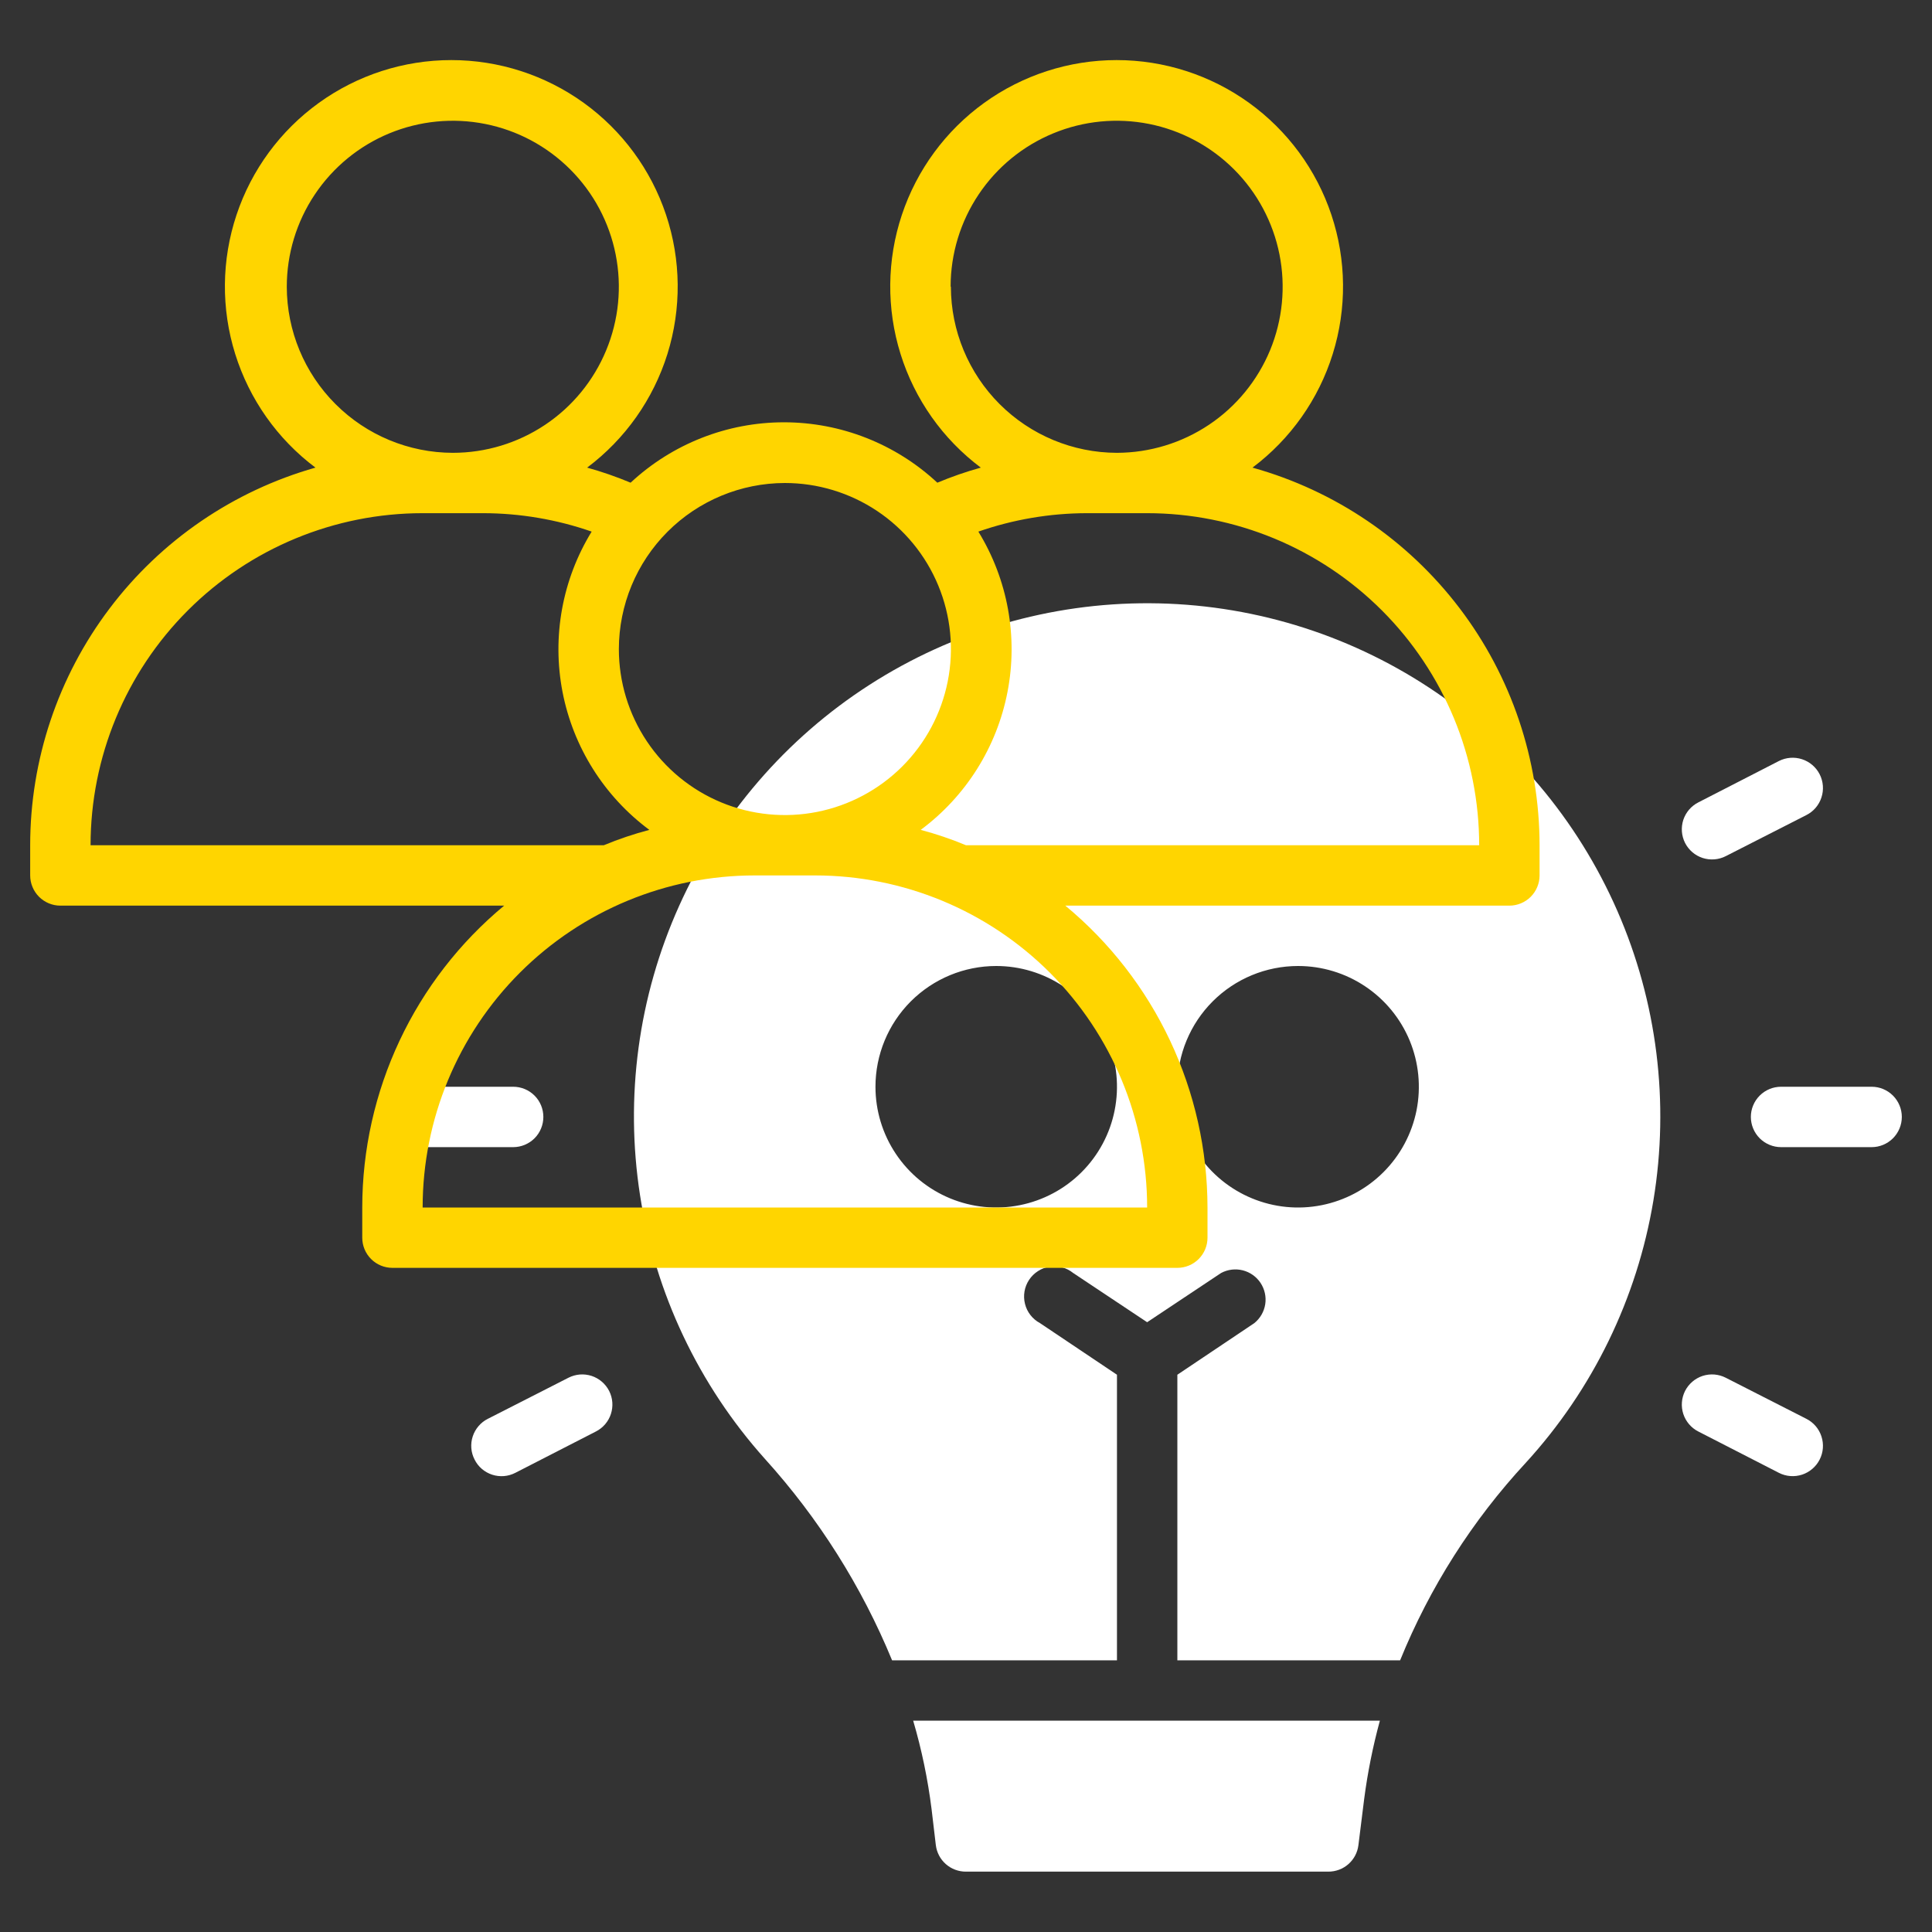 <svg width="50" height="50" viewBox="0 0 50 50" fill="none" xmlns="http://www.w3.org/2000/svg">
<rect x="0" y="0" width="50" height="50" fill="#333333" stroke="none"/>
<path d="M13.281 29.688H10.938C10.73 29.688 10.532 29.605 10.385 29.459C10.239 29.312 10.156 29.113 10.156 28.906C10.156 28.699 10.239 28.5 10.385 28.354C10.532 28.207 10.73 28.125 10.938 28.125H13.281C13.489 28.125 13.687 28.207 13.834 28.354C13.98 28.5 14.062 28.699 14.062 28.906C14.062 29.113 13.98 29.312 13.834 29.459C13.687 29.605 13.489 29.688 13.281 29.688Z" fill="white"/>
<path d="M12.282 37.773C12.235 37.682 12.206 37.582 12.198 37.479C12.19 37.376 12.202 37.273 12.234 37.175C12.266 37.077 12.317 36.986 12.384 36.908C12.451 36.829 12.533 36.765 12.625 36.719L14.711 35.656C14.803 35.609 14.903 35.581 15.006 35.572C15.109 35.564 15.212 35.577 15.31 35.608C15.408 35.641 15.499 35.691 15.577 35.759C15.655 35.826 15.72 35.908 15.766 36C15.859 36.185 15.874 36.398 15.81 36.594C15.746 36.791 15.606 36.953 15.422 37.047L13.336 38.117C13.245 38.164 13.144 38.193 13.042 38.201C12.939 38.209 12.835 38.197 12.737 38.165C12.639 38.133 12.549 38.082 12.47 38.015C12.392 37.948 12.328 37.866 12.282 37.773Z" fill="white"/>
<path d="M48.438 29.688H46.094C45.886 29.688 45.688 29.605 45.541 29.459C45.395 29.312 45.312 29.113 45.312 28.906C45.312 28.699 45.395 28.5 45.541 28.354C45.688 28.207 45.886 28.125 46.094 28.125H48.438C48.645 28.125 48.843 28.207 48.99 28.354C49.136 28.5 49.219 28.699 49.219 28.906C49.219 29.113 49.136 29.312 48.99 29.459C48.843 29.605 48.645 29.688 48.438 29.688Z" fill="white"/>
<path d="M43.608 21.813C43.516 21.628 43.5 21.415 43.564 21.218C43.629 21.022 43.768 20.86 43.952 20.766L46.038 19.695C46.224 19.601 46.439 19.584 46.637 19.649C46.834 19.713 46.999 19.854 47.093 20.039C47.187 20.225 47.204 20.44 47.139 20.638C47.075 20.836 46.935 21 46.749 21.094L44.663 22.157C44.571 22.204 44.471 22.232 44.368 22.24C44.266 22.248 44.162 22.236 44.064 22.204C43.966 22.172 43.875 22.121 43.797 22.054C43.719 21.987 43.655 21.905 43.608 21.813Z" fill="white"/>
<path d="M46.038 38.117L43.952 37.047C43.768 36.953 43.629 36.791 43.564 36.594C43.5 36.398 43.516 36.185 43.608 36C43.655 35.908 43.719 35.826 43.797 35.759C43.875 35.691 43.966 35.641 44.064 35.608C44.162 35.577 44.266 35.564 44.368 35.572C44.471 35.581 44.571 35.609 44.663 35.656L46.749 36.719C46.935 36.813 47.075 36.977 47.139 37.175C47.204 37.373 47.187 37.588 47.093 37.773C46.999 37.959 46.834 38.099 46.637 38.164C46.439 38.228 46.224 38.212 46.038 38.117Z" fill="white"/>
<path d="M23.087 42.969H28.907V35.578L26.915 34.242C26.819 34.191 26.735 34.12 26.668 34.034C26.601 33.949 26.553 33.85 26.527 33.745C26.5 33.639 26.496 33.529 26.514 33.422C26.532 33.315 26.573 33.213 26.633 33.122C26.693 33.032 26.771 32.955 26.863 32.896C26.954 32.837 27.057 32.798 27.165 32.782C27.272 32.765 27.382 32.771 27.487 32.799C27.592 32.827 27.69 32.877 27.774 32.945L29.688 34.219L31.602 32.945C31.774 32.853 31.974 32.829 32.163 32.876C32.351 32.924 32.516 33.04 32.623 33.202C32.73 33.364 32.774 33.561 32.744 33.754C32.714 33.946 32.613 34.12 32.462 34.242L30.47 35.578V42.969H36.235C37.001 41.083 38.102 39.352 39.485 37.859C41.221 35.963 42.369 33.603 42.79 31.067C43.21 28.531 42.886 25.927 41.856 23.572C40.826 21.216 39.134 19.21 36.986 17.797C34.839 16.384 32.327 15.625 29.756 15.612C27.185 15.599 24.666 16.332 22.503 17.723C20.341 19.113 18.629 21.102 17.575 23.446C16.52 25.791 16.169 28.391 16.564 30.932C16.958 33.472 18.082 35.843 19.798 37.758C21.186 39.292 22.299 41.055 23.087 42.969ZM33.595 25C34.213 25 34.817 25.183 35.331 25.527C35.845 25.87 36.245 26.358 36.482 26.929C36.718 27.5 36.78 28.128 36.66 28.735C36.539 29.341 36.241 29.898 35.804 30.335C35.367 30.772 34.81 31.069 34.204 31.19C33.598 31.311 32.97 31.249 32.399 31.012C31.828 30.776 31.34 30.375 30.996 29.861C30.653 29.347 30.47 28.743 30.47 28.125C30.47 27.296 30.799 26.501 31.385 25.915C31.971 25.329 32.766 25 33.595 25ZM25.782 25C26.4 25 27.004 25.183 27.518 25.527C28.032 25.87 28.433 26.358 28.669 26.929C28.906 27.5 28.968 28.128 28.847 28.735C28.727 29.341 28.429 29.898 27.992 30.335C27.555 30.772 26.998 31.069 26.392 31.19C25.786 31.311 25.157 31.249 24.586 31.012C24.015 30.776 23.527 30.375 23.184 29.861C22.84 29.347 22.657 28.743 22.657 28.125C22.657 27.296 22.986 26.501 23.572 25.915C24.159 25.329 24.953 25 25.782 25Z" fill="white"/>
<path d="M23.633 44.531C23.853 45.28 24.012 46.046 24.109 46.82L24.219 47.75C24.242 47.941 24.334 48.116 24.478 48.243C24.622 48.37 24.808 48.439 25 48.438H34.375C34.567 48.439 34.753 48.37 34.897 48.243C35.041 48.116 35.133 47.941 35.156 47.75L35.305 46.555C35.394 45.872 35.53 45.196 35.711 44.531H23.633Z" fill="white"/>
<path d="M32.414 12.102C33.398 11.364 34.125 10.335 34.491 9.161C34.858 7.987 34.846 6.728 34.457 5.561C34.068 4.394 33.322 3.38 32.325 2.661C31.327 1.942 30.128 1.555 28.898 1.555C27.669 1.555 26.47 1.942 25.472 2.661C24.475 3.38 23.729 4.394 23.34 5.561C22.951 6.728 22.939 7.987 23.306 9.161C23.672 10.335 24.399 11.364 25.383 12.102C25 12.208 24.624 12.339 24.258 12.492C23.18 11.488 21.762 10.929 20.289 10.929C18.816 10.929 17.398 11.488 16.32 12.492C15.954 12.339 15.578 12.208 15.195 12.102C16.179 11.364 16.906 10.335 17.273 9.161C17.639 7.987 17.627 6.728 17.238 5.561C16.849 4.394 16.103 3.38 15.106 2.661C14.108 1.942 12.909 1.555 11.68 1.555C10.45 1.555 9.251 1.942 8.254 2.661C7.256 3.38 6.51 4.394 6.121 5.561C5.732 6.728 5.72 7.987 6.087 9.161C6.454 10.335 7.18 11.364 8.164 12.102C6.038 12.705 4.166 13.986 2.834 15.75C1.501 17.514 0.781 19.664 0.781 21.875V22.656C0.781 22.863 0.864 23.062 1.01 23.209C1.157 23.355 1.355 23.438 1.562 23.438H13.047C11.899 24.39 10.974 25.584 10.34 26.934C9.705 28.285 9.376 29.758 9.375 31.25V32.031C9.375 32.239 9.457 32.437 9.604 32.584C9.75 32.73 9.949 32.812 10.156 32.812H30.469C30.676 32.812 30.875 32.73 31.021 32.584C31.168 32.437 31.25 32.239 31.25 32.031V31.25C31.248 29.757 30.918 28.284 30.282 26.933C29.646 25.583 28.72 24.389 27.57 23.438H39.062C39.27 23.438 39.468 23.355 39.615 23.209C39.761 23.062 39.844 22.863 39.844 22.656V21.875C39.842 19.658 39.114 17.503 37.773 15.739C36.431 13.974 34.549 12.697 32.414 12.102ZM24.602 7.414C24.603 6.565 24.856 5.735 25.329 5.03C25.802 4.324 26.473 3.775 27.258 3.451C28.043 3.126 28.906 3.042 29.739 3.208C30.571 3.374 31.336 3.783 31.937 4.384C32.537 4.984 32.946 5.749 33.112 6.582C33.278 7.414 33.194 8.278 32.87 9.063C32.545 9.847 31.996 10.519 31.291 10.991C30.585 11.464 29.755 11.717 28.906 11.719C27.767 11.717 26.676 11.263 25.87 10.458C25.065 9.653 24.611 8.561 24.609 7.422L24.602 7.414ZM20.312 12.5C21.162 12.5 21.993 12.752 22.7 13.224C23.406 13.696 23.957 14.367 24.282 15.152C24.608 15.938 24.693 16.802 24.527 17.635C24.361 18.469 23.952 19.234 23.351 19.835C22.75 20.436 21.984 20.845 21.151 21.011C20.317 21.177 19.453 21.092 18.668 20.767C17.883 20.442 17.212 19.891 16.74 19.184C16.268 18.477 16.016 17.647 16.016 16.797C16.018 15.658 16.471 14.566 17.276 13.761C18.082 12.955 19.174 12.502 20.312 12.5ZM7.422 7.422C7.422 6.572 7.674 5.741 8.146 5.035C8.618 4.328 9.289 3.777 10.074 3.452C10.86 3.127 11.723 3.042 12.557 3.208C13.39 3.373 14.156 3.783 14.757 4.384C15.358 4.984 15.767 5.75 15.933 6.584C16.099 7.417 16.014 8.281 15.688 9.066C15.363 9.851 14.813 10.523 14.106 10.995C13.399 11.467 12.569 11.719 11.719 11.719C10.58 11.717 9.488 11.263 8.683 10.458C7.877 9.653 7.424 8.561 7.422 7.422ZM2.344 21.875C2.344 19.596 3.249 17.41 4.861 15.798C6.472 14.187 8.658 13.281 10.938 13.281H12.5C13.457 13.282 14.408 13.443 15.312 13.758C14.551 14.998 14.282 16.478 14.558 17.907C14.835 19.336 15.636 20.609 16.805 21.477C16.403 21.583 16.009 21.716 15.625 21.875H2.344ZM29.688 31.25H10.938C10.938 28.971 11.843 26.785 13.455 25.173C15.066 23.562 17.252 22.656 19.531 22.656H21.094C23.373 22.656 25.559 23.562 27.171 25.173C28.782 26.785 29.688 28.971 29.688 31.25ZM25 21.875C24.619 21.716 24.227 21.583 23.828 21.477C24.997 20.609 25.798 19.336 26.074 17.907C26.351 16.478 26.081 14.998 25.32 13.758C26.222 13.444 27.17 13.283 28.125 13.281H29.688C30.816 13.281 31.933 13.504 32.976 13.935C34.019 14.367 34.966 15 35.764 15.798C36.562 16.596 37.195 17.544 37.627 18.586C38.059 19.629 38.281 20.747 38.281 21.875H25Z" fill="#FFD500"/>
</svg>
